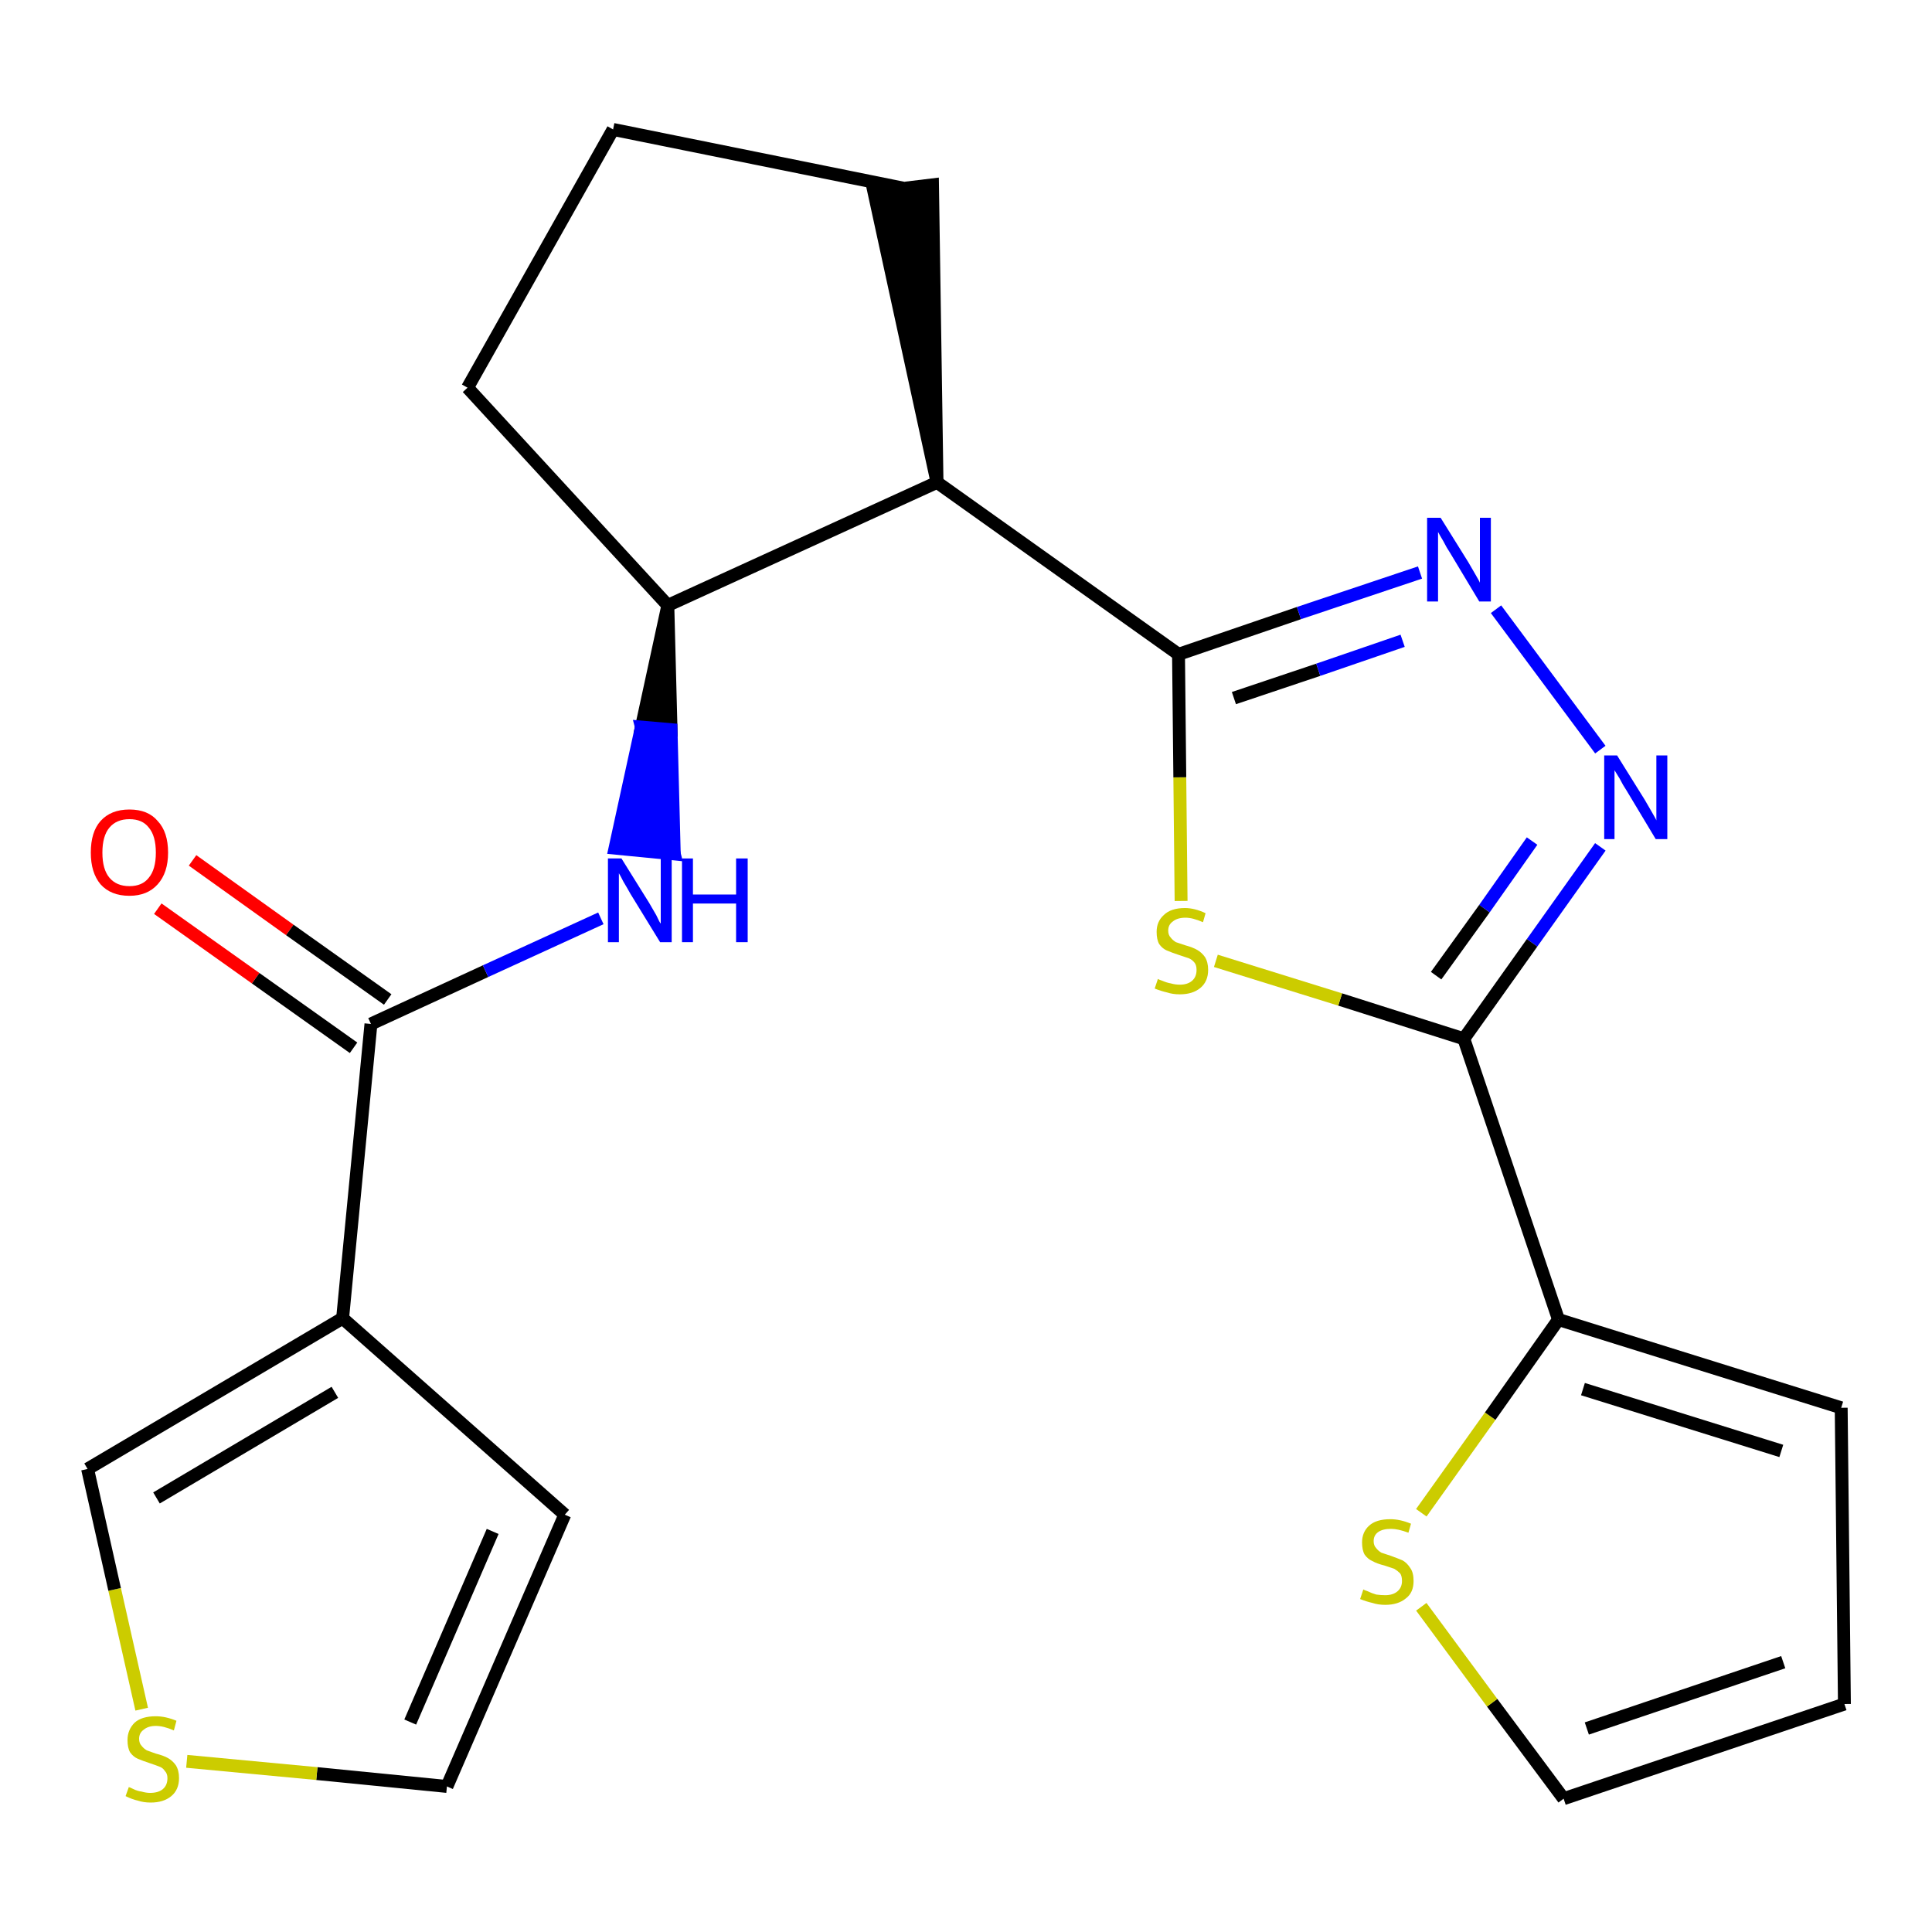 <?xml version='1.0' encoding='iso-8859-1'?>
<svg version='1.1' baseProfile='full'
              xmlns='http://www.w3.org/2000/svg'
                      xmlns:rdkit='http://www.rdkit.org/xml'
                      xmlns:xlink='http://www.w3.org/1999/xlink'
                  xml:space='preserve'
width='300px' height='300px' viewBox='0 0 300 300'>
<!-- END OF HEADER -->
<path class='bond-0 atom-0 atom-1' d='M 24.5,141.1 L 39.7,151.9' style='fill:none;fill-rule:evenodd;stroke:#FF0000;stroke-width:2.0px;stroke-linecap:butt;stroke-linejoin:miter;stroke-opacity:1' />
<path class='bond-0 atom-0 atom-1' d='M 39.7,151.9 L 54.9,162.7' style='fill:none;fill-rule:evenodd;stroke:#000000;stroke-width:2.0px;stroke-linecap:butt;stroke-linejoin:miter;stroke-opacity:1' />
<path class='bond-0 atom-0 atom-1' d='M 29.9,133.6 L 45.0,144.4' style='fill:none;fill-rule:evenodd;stroke:#FF0000;stroke-width:2.0px;stroke-linecap:butt;stroke-linejoin:miter;stroke-opacity:1' />
<path class='bond-0 atom-0 atom-1' d='M 45.0,144.4 L 60.2,155.2' style='fill:none;fill-rule:evenodd;stroke:#000000;stroke-width:2.0px;stroke-linecap:butt;stroke-linejoin:miter;stroke-opacity:1' />
<path class='bond-1 atom-1 atom-2' d='M 57.6,159.0 L 75.4,150.8' style='fill:none;fill-rule:evenodd;stroke:#000000;stroke-width:2.0px;stroke-linecap:butt;stroke-linejoin:miter;stroke-opacity:1' />
<path class='bond-1 atom-1 atom-2' d='M 75.4,150.8 L 93.3,142.6' style='fill:none;fill-rule:evenodd;stroke:#0000FF;stroke-width:2.0px;stroke-linecap:butt;stroke-linejoin:miter;stroke-opacity:1' />
<path class='bond-17 atom-1 atom-18' d='M 57.6,159.0 L 53.2,204.7' style='fill:none;fill-rule:evenodd;stroke:#000000;stroke-width:2.0px;stroke-linecap:butt;stroke-linejoin:miter;stroke-opacity:1' />
<path class='bond-2 atom-3 atom-2' d='M 103.7,94.0 L 99.6,112.9 L 104.2,113.3 Z' style='fill:#000000;fill-rule:evenodd;fill-opacity:1;stroke:#000000;stroke-width:2.0px;stroke-linecap:butt;stroke-linejoin:miter;stroke-opacity:1;' />
<path class='bond-2 atom-3 atom-2' d='M 99.6,112.9 L 104.7,132.6 L 95.5,131.7 Z' style='fill:#0000FF;fill-rule:evenodd;fill-opacity:1;stroke:#0000FF;stroke-width:2.0px;stroke-linecap:butt;stroke-linejoin:miter;stroke-opacity:1;' />
<path class='bond-2 atom-3 atom-2' d='M 99.6,112.9 L 104.2,113.3 L 104.7,132.6 Z' style='fill:#0000FF;fill-rule:evenodd;fill-opacity:1;stroke:#0000FF;stroke-width:2.0px;stroke-linecap:butt;stroke-linejoin:miter;stroke-opacity:1;' />
<path class='bond-3 atom-3 atom-4' d='M 103.7,94.0 L 72.6,60.2' style='fill:none;fill-rule:evenodd;stroke:#000000;stroke-width:2.0px;stroke-linecap:butt;stroke-linejoin:miter;stroke-opacity:1' />
<path class='bond-22 atom-7 atom-3' d='M 145.5,74.9 L 103.7,94.0' style='fill:none;fill-rule:evenodd;stroke:#000000;stroke-width:2.0px;stroke-linecap:butt;stroke-linejoin:miter;stroke-opacity:1' />
<path class='bond-4 atom-4 atom-5' d='M 72.6,60.2 L 95.2,20.1' style='fill:none;fill-rule:evenodd;stroke:#000000;stroke-width:2.0px;stroke-linecap:butt;stroke-linejoin:miter;stroke-opacity:1' />
<path class='bond-5 atom-5 atom-6' d='M 95.2,20.1 L 140.2,29.2' style='fill:none;fill-rule:evenodd;stroke:#000000;stroke-width:2.0px;stroke-linecap:butt;stroke-linejoin:miter;stroke-opacity:1' />
<path class='bond-6 atom-7 atom-6' d='M 145.5,74.9 L 144.8,28.7 L 135.7,29.8 Z' style='fill:#000000;fill-rule:evenodd;fill-opacity:1;stroke:#000000;stroke-width:2.0px;stroke-linecap:butt;stroke-linejoin:miter;stroke-opacity:1;' />
<path class='bond-7 atom-7 atom-8' d='M 145.5,74.9 L 183.0,101.6' style='fill:none;fill-rule:evenodd;stroke:#000000;stroke-width:2.0px;stroke-linecap:butt;stroke-linejoin:miter;stroke-opacity:1' />
<path class='bond-8 atom-8 atom-9' d='M 183.0,101.6 L 201.7,95.2' style='fill:none;fill-rule:evenodd;stroke:#000000;stroke-width:2.0px;stroke-linecap:butt;stroke-linejoin:miter;stroke-opacity:1' />
<path class='bond-8 atom-8 atom-9' d='M 201.7,95.2 L 220.5,88.9' style='fill:none;fill-rule:evenodd;stroke:#0000FF;stroke-width:2.0px;stroke-linecap:butt;stroke-linejoin:miter;stroke-opacity:1' />
<path class='bond-8 atom-8 atom-9' d='M 191.6,108.4 L 204.7,104.0' style='fill:none;fill-rule:evenodd;stroke:#000000;stroke-width:2.0px;stroke-linecap:butt;stroke-linejoin:miter;stroke-opacity:1' />
<path class='bond-8 atom-8 atom-9' d='M 204.7,104.0 L 217.8,99.5' style='fill:none;fill-rule:evenodd;stroke:#0000FF;stroke-width:2.0px;stroke-linecap:butt;stroke-linejoin:miter;stroke-opacity:1' />
<path class='bond-23 atom-17 atom-8' d='M 183.4,139.9 L 183.2,120.7' style='fill:none;fill-rule:evenodd;stroke:#CCCC00;stroke-width:2.0px;stroke-linecap:butt;stroke-linejoin:miter;stroke-opacity:1' />
<path class='bond-23 atom-17 atom-8' d='M 183.2,120.7 L 183.0,101.6' style='fill:none;fill-rule:evenodd;stroke:#000000;stroke-width:2.0px;stroke-linecap:butt;stroke-linejoin:miter;stroke-opacity:1' />
<path class='bond-9 atom-9 atom-10' d='M 232.3,94.6 L 248.5,116.4' style='fill:none;fill-rule:evenodd;stroke:#0000FF;stroke-width:2.0px;stroke-linecap:butt;stroke-linejoin:miter;stroke-opacity:1' />
<path class='bond-10 atom-10 atom-11' d='M 248.5,131.5 L 237.9,146.4' style='fill:none;fill-rule:evenodd;stroke:#0000FF;stroke-width:2.0px;stroke-linecap:butt;stroke-linejoin:miter;stroke-opacity:1' />
<path class='bond-10 atom-10 atom-11' d='M 237.9,146.4 L 227.3,161.3' style='fill:none;fill-rule:evenodd;stroke:#000000;stroke-width:2.0px;stroke-linecap:butt;stroke-linejoin:miter;stroke-opacity:1' />
<path class='bond-10 atom-10 atom-11' d='M 237.9,130.6 L 230.5,141.1' style='fill:none;fill-rule:evenodd;stroke:#0000FF;stroke-width:2.0px;stroke-linecap:butt;stroke-linejoin:miter;stroke-opacity:1' />
<path class='bond-10 atom-10 atom-11' d='M 230.5,141.1 L 223.0,151.5' style='fill:none;fill-rule:evenodd;stroke:#000000;stroke-width:2.0px;stroke-linecap:butt;stroke-linejoin:miter;stroke-opacity:1' />
<path class='bond-11 atom-11 atom-12' d='M 227.3,161.3 L 242.0,204.9' style='fill:none;fill-rule:evenodd;stroke:#000000;stroke-width:2.0px;stroke-linecap:butt;stroke-linejoin:miter;stroke-opacity:1' />
<path class='bond-16 atom-11 atom-17' d='M 227.3,161.3 L 208.1,155.2' style='fill:none;fill-rule:evenodd;stroke:#000000;stroke-width:2.0px;stroke-linecap:butt;stroke-linejoin:miter;stroke-opacity:1' />
<path class='bond-16 atom-11 atom-17' d='M 208.1,155.2 L 188.8,149.2' style='fill:none;fill-rule:evenodd;stroke:#CCCC00;stroke-width:2.0px;stroke-linecap:butt;stroke-linejoin:miter;stroke-opacity:1' />
<path class='bond-12 atom-12 atom-13' d='M 242.0,204.9 L 285.9,218.6' style='fill:none;fill-rule:evenodd;stroke:#000000;stroke-width:2.0px;stroke-linecap:butt;stroke-linejoin:miter;stroke-opacity:1' />
<path class='bond-12 atom-12 atom-13' d='M 245.8,215.7 L 276.6,225.3' style='fill:none;fill-rule:evenodd;stroke:#000000;stroke-width:2.0px;stroke-linecap:butt;stroke-linejoin:miter;stroke-opacity:1' />
<path class='bond-25 atom-16 atom-12' d='M 220.7,234.9 L 231.4,219.9' style='fill:none;fill-rule:evenodd;stroke:#CCCC00;stroke-width:2.0px;stroke-linecap:butt;stroke-linejoin:miter;stroke-opacity:1' />
<path class='bond-25 atom-16 atom-12' d='M 231.4,219.9 L 242.0,204.9' style='fill:none;fill-rule:evenodd;stroke:#000000;stroke-width:2.0px;stroke-linecap:butt;stroke-linejoin:miter;stroke-opacity:1' />
<path class='bond-13 atom-13 atom-14' d='M 285.9,218.6 L 286.4,264.6' style='fill:none;fill-rule:evenodd;stroke:#000000;stroke-width:2.0px;stroke-linecap:butt;stroke-linejoin:miter;stroke-opacity:1' />
<path class='bond-14 atom-14 atom-15' d='M 286.4,264.6 L 242.8,279.3' style='fill:none;fill-rule:evenodd;stroke:#000000;stroke-width:2.0px;stroke-linecap:butt;stroke-linejoin:miter;stroke-opacity:1' />
<path class='bond-14 atom-14 atom-15' d='M 276.9,258.1 L 246.4,268.4' style='fill:none;fill-rule:evenodd;stroke:#000000;stroke-width:2.0px;stroke-linecap:butt;stroke-linejoin:miter;stroke-opacity:1' />
<path class='bond-15 atom-15 atom-16' d='M 242.8,279.3 L 231.7,264.4' style='fill:none;fill-rule:evenodd;stroke:#000000;stroke-width:2.0px;stroke-linecap:butt;stroke-linejoin:miter;stroke-opacity:1' />
<path class='bond-15 atom-15 atom-16' d='M 231.7,264.4 L 220.7,249.5' style='fill:none;fill-rule:evenodd;stroke:#CCCC00;stroke-width:2.0px;stroke-linecap:butt;stroke-linejoin:miter;stroke-opacity:1' />
<path class='bond-18 atom-18 atom-19' d='M 53.2,204.7 L 87.7,235.2' style='fill:none;fill-rule:evenodd;stroke:#000000;stroke-width:2.0px;stroke-linecap:butt;stroke-linejoin:miter;stroke-opacity:1' />
<path class='bond-24 atom-22 atom-18' d='M 13.6,228.1 L 53.2,204.7' style='fill:none;fill-rule:evenodd;stroke:#000000;stroke-width:2.0px;stroke-linecap:butt;stroke-linejoin:miter;stroke-opacity:1' />
<path class='bond-24 atom-22 atom-18' d='M 24.3,232.6 L 52.0,216.2' style='fill:none;fill-rule:evenodd;stroke:#000000;stroke-width:2.0px;stroke-linecap:butt;stroke-linejoin:miter;stroke-opacity:1' />
<path class='bond-19 atom-19 atom-20' d='M 87.7,235.2 L 69.4,277.4' style='fill:none;fill-rule:evenodd;stroke:#000000;stroke-width:2.0px;stroke-linecap:butt;stroke-linejoin:miter;stroke-opacity:1' />
<path class='bond-19 atom-19 atom-20' d='M 76.5,237.8 L 63.7,267.4' style='fill:none;fill-rule:evenodd;stroke:#000000;stroke-width:2.0px;stroke-linecap:butt;stroke-linejoin:miter;stroke-opacity:1' />
<path class='bond-20 atom-20 atom-21' d='M 69.4,277.4 L 49.2,275.4' style='fill:none;fill-rule:evenodd;stroke:#000000;stroke-width:2.0px;stroke-linecap:butt;stroke-linejoin:miter;stroke-opacity:1' />
<path class='bond-20 atom-20 atom-21' d='M 49.2,275.4 L 29.0,273.5' style='fill:none;fill-rule:evenodd;stroke:#CCCC00;stroke-width:2.0px;stroke-linecap:butt;stroke-linejoin:miter;stroke-opacity:1' />
<path class='bond-21 atom-21 atom-22' d='M 22.0,265.4 L 17.8,246.8' style='fill:none;fill-rule:evenodd;stroke:#CCCC00;stroke-width:2.0px;stroke-linecap:butt;stroke-linejoin:miter;stroke-opacity:1' />
<path class='bond-21 atom-21 atom-22' d='M 17.8,246.8 L 13.6,228.1' style='fill:none;fill-rule:evenodd;stroke:#000000;stroke-width:2.0px;stroke-linecap:butt;stroke-linejoin:miter;stroke-opacity:1' />
<path  class='atom-0' d='M 14.1 132.4
Q 14.1 129.2, 15.6 127.5
Q 17.2 125.7, 20.1 125.7
Q 23.0 125.7, 24.5 127.5
Q 26.1 129.2, 26.1 132.4
Q 26.1 135.5, 24.5 137.3
Q 22.9 139.1, 20.1 139.1
Q 17.2 139.1, 15.6 137.3
Q 14.1 135.5, 14.1 132.4
M 20.1 137.6
Q 22.1 137.6, 23.1 136.3
Q 24.2 135.0, 24.2 132.4
Q 24.2 129.8, 23.1 128.5
Q 22.1 127.2, 20.1 127.2
Q 18.1 127.2, 17.0 128.5
Q 15.9 129.8, 15.9 132.4
Q 15.9 135.0, 17.0 136.3
Q 18.1 137.6, 20.1 137.6
' fill='#FF0000'/>
<path  class='atom-2' d='M 96.5 133.3
L 100.8 140.2
Q 101.2 140.9, 101.9 142.1
Q 102.5 143.4, 102.6 143.4
L 102.6 133.3
L 104.3 133.3
L 104.3 146.3
L 102.5 146.3
L 97.9 138.8
Q 97.4 137.9, 96.8 136.9
Q 96.3 135.9, 96.1 135.6
L 96.1 146.3
L 94.4 146.3
L 94.4 133.3
L 96.5 133.3
' fill='#0000FF'/>
<path  class='atom-2' d='M 105.9 133.3
L 107.6 133.3
L 107.6 138.9
L 114.3 138.9
L 114.3 133.3
L 116.1 133.3
L 116.1 146.3
L 114.3 146.3
L 114.3 140.3
L 107.6 140.3
L 107.6 146.3
L 105.9 146.3
L 105.9 133.3
' fill='#0000FF'/>
<path  class='atom-9' d='M 223.7 80.4
L 228.0 87.3
Q 228.4 88.0, 229.1 89.2
Q 229.8 90.4, 229.8 90.5
L 229.8 80.4
L 231.5 80.4
L 231.5 93.4
L 229.7 93.4
L 225.2 85.9
Q 224.6 85.0, 224.1 84.0
Q 223.5 83.0, 223.3 82.6
L 223.3 93.4
L 221.6 93.4
L 221.6 80.4
L 223.7 80.4
' fill='#0000FF'/>
<path  class='atom-10' d='M 251.1 117.3
L 255.4 124.2
Q 255.8 124.9, 256.5 126.1
Q 257.2 127.3, 257.2 127.4
L 257.2 117.3
L 258.9 117.3
L 258.9 130.3
L 257.1 130.3
L 252.6 122.8
Q 252.0 121.9, 251.5 120.9
Q 250.9 119.9, 250.7 119.6
L 250.7 130.3
L 249.1 130.3
L 249.1 117.3
L 251.1 117.3
' fill='#0000FF'/>
<path  class='atom-16' d='M 211.7 246.8
Q 211.8 246.9, 212.4 247.1
Q 213.0 247.4, 213.7 247.6
Q 214.4 247.7, 215.1 247.7
Q 216.3 247.7, 217.0 247.1
Q 217.7 246.5, 217.7 245.5
Q 217.7 244.7, 217.4 244.3
Q 217.0 243.9, 216.5 243.6
Q 215.9 243.4, 215.0 243.1
Q 213.8 242.8, 213.1 242.4
Q 212.4 242.1, 211.9 241.4
Q 211.5 240.7, 211.5 239.5
Q 211.5 237.9, 212.6 236.9
Q 213.7 235.9, 215.9 235.9
Q 217.4 235.9, 219.1 236.6
L 218.7 238.0
Q 217.1 237.4, 216.0 237.4
Q 214.7 237.4, 214.0 237.9
Q 213.3 238.4, 213.3 239.3
Q 213.3 240.0, 213.7 240.4
Q 214.0 240.8, 214.5 241.1
Q 215.1 241.3, 216.0 241.6
Q 217.1 242.0, 217.8 242.3
Q 218.5 242.7, 219.0 243.5
Q 219.5 244.2, 219.5 245.5
Q 219.5 247.3, 218.3 248.2
Q 217.1 249.2, 215.1 249.2
Q 214.0 249.2, 213.1 248.9
Q 212.2 248.7, 211.2 248.3
L 211.7 246.8
' fill='#CCCC00'/>
<path  class='atom-17' d='M 179.8 152.0
Q 179.9 152.1, 180.5 152.3
Q 181.2 152.6, 181.8 152.7
Q 182.5 152.9, 183.2 152.9
Q 184.4 152.9, 185.1 152.3
Q 185.8 151.7, 185.8 150.6
Q 185.8 149.9, 185.5 149.5
Q 185.1 149.0, 184.6 148.8
Q 184.0 148.6, 183.1 148.3
Q 181.9 147.9, 181.2 147.6
Q 180.5 147.3, 180.0 146.6
Q 179.6 145.9, 179.6 144.7
Q 179.6 143.1, 180.7 142.1
Q 181.8 141.0, 184.0 141.0
Q 185.5 141.0, 187.2 141.8
L 186.8 143.2
Q 185.2 142.5, 184.1 142.5
Q 182.8 142.5, 182.1 143.1
Q 181.4 143.6, 181.4 144.5
Q 181.4 145.2, 181.8 145.6
Q 182.1 146.0, 182.6 146.3
Q 183.2 146.5, 184.1 146.8
Q 185.2 147.1, 185.9 147.5
Q 186.6 147.9, 187.1 148.6
Q 187.6 149.4, 187.6 150.6
Q 187.6 152.4, 186.4 153.4
Q 185.2 154.4, 183.2 154.4
Q 182.1 154.4, 181.2 154.1
Q 180.3 153.9, 179.3 153.5
L 179.8 152.0
' fill='#CCCC00'/>
<path  class='atom-21' d='M 20.0 277.5
Q 20.1 277.5, 20.7 277.8
Q 21.3 278.1, 22.0 278.2
Q 22.7 278.4, 23.3 278.4
Q 24.6 278.4, 25.3 277.8
Q 26.0 277.2, 26.0 276.1
Q 26.0 275.4, 25.6 275.0
Q 25.3 274.5, 24.7 274.3
Q 24.2 274.1, 23.3 273.8
Q 22.1 273.4, 21.4 273.1
Q 20.7 272.8, 20.2 272.1
Q 19.8 271.4, 19.8 270.2
Q 19.8 268.6, 20.9 267.5
Q 22.0 266.5, 24.2 266.5
Q 25.7 266.5, 27.4 267.2
L 27.0 268.7
Q 25.4 268.0, 24.2 268.0
Q 23.0 268.0, 22.3 268.6
Q 21.6 269.1, 21.6 270.0
Q 21.6 270.7, 22.0 271.1
Q 22.3 271.5, 22.8 271.8
Q 23.4 272.0, 24.2 272.3
Q 25.4 272.6, 26.1 273.0
Q 26.8 273.4, 27.3 274.1
Q 27.8 274.9, 27.8 276.1
Q 27.8 277.9, 26.6 278.9
Q 25.4 279.9, 23.4 279.9
Q 22.3 279.9, 21.4 279.6
Q 20.5 279.4, 19.5 278.9
L 20.0 277.5
' fill='#CCCC00'/>
</svg>
